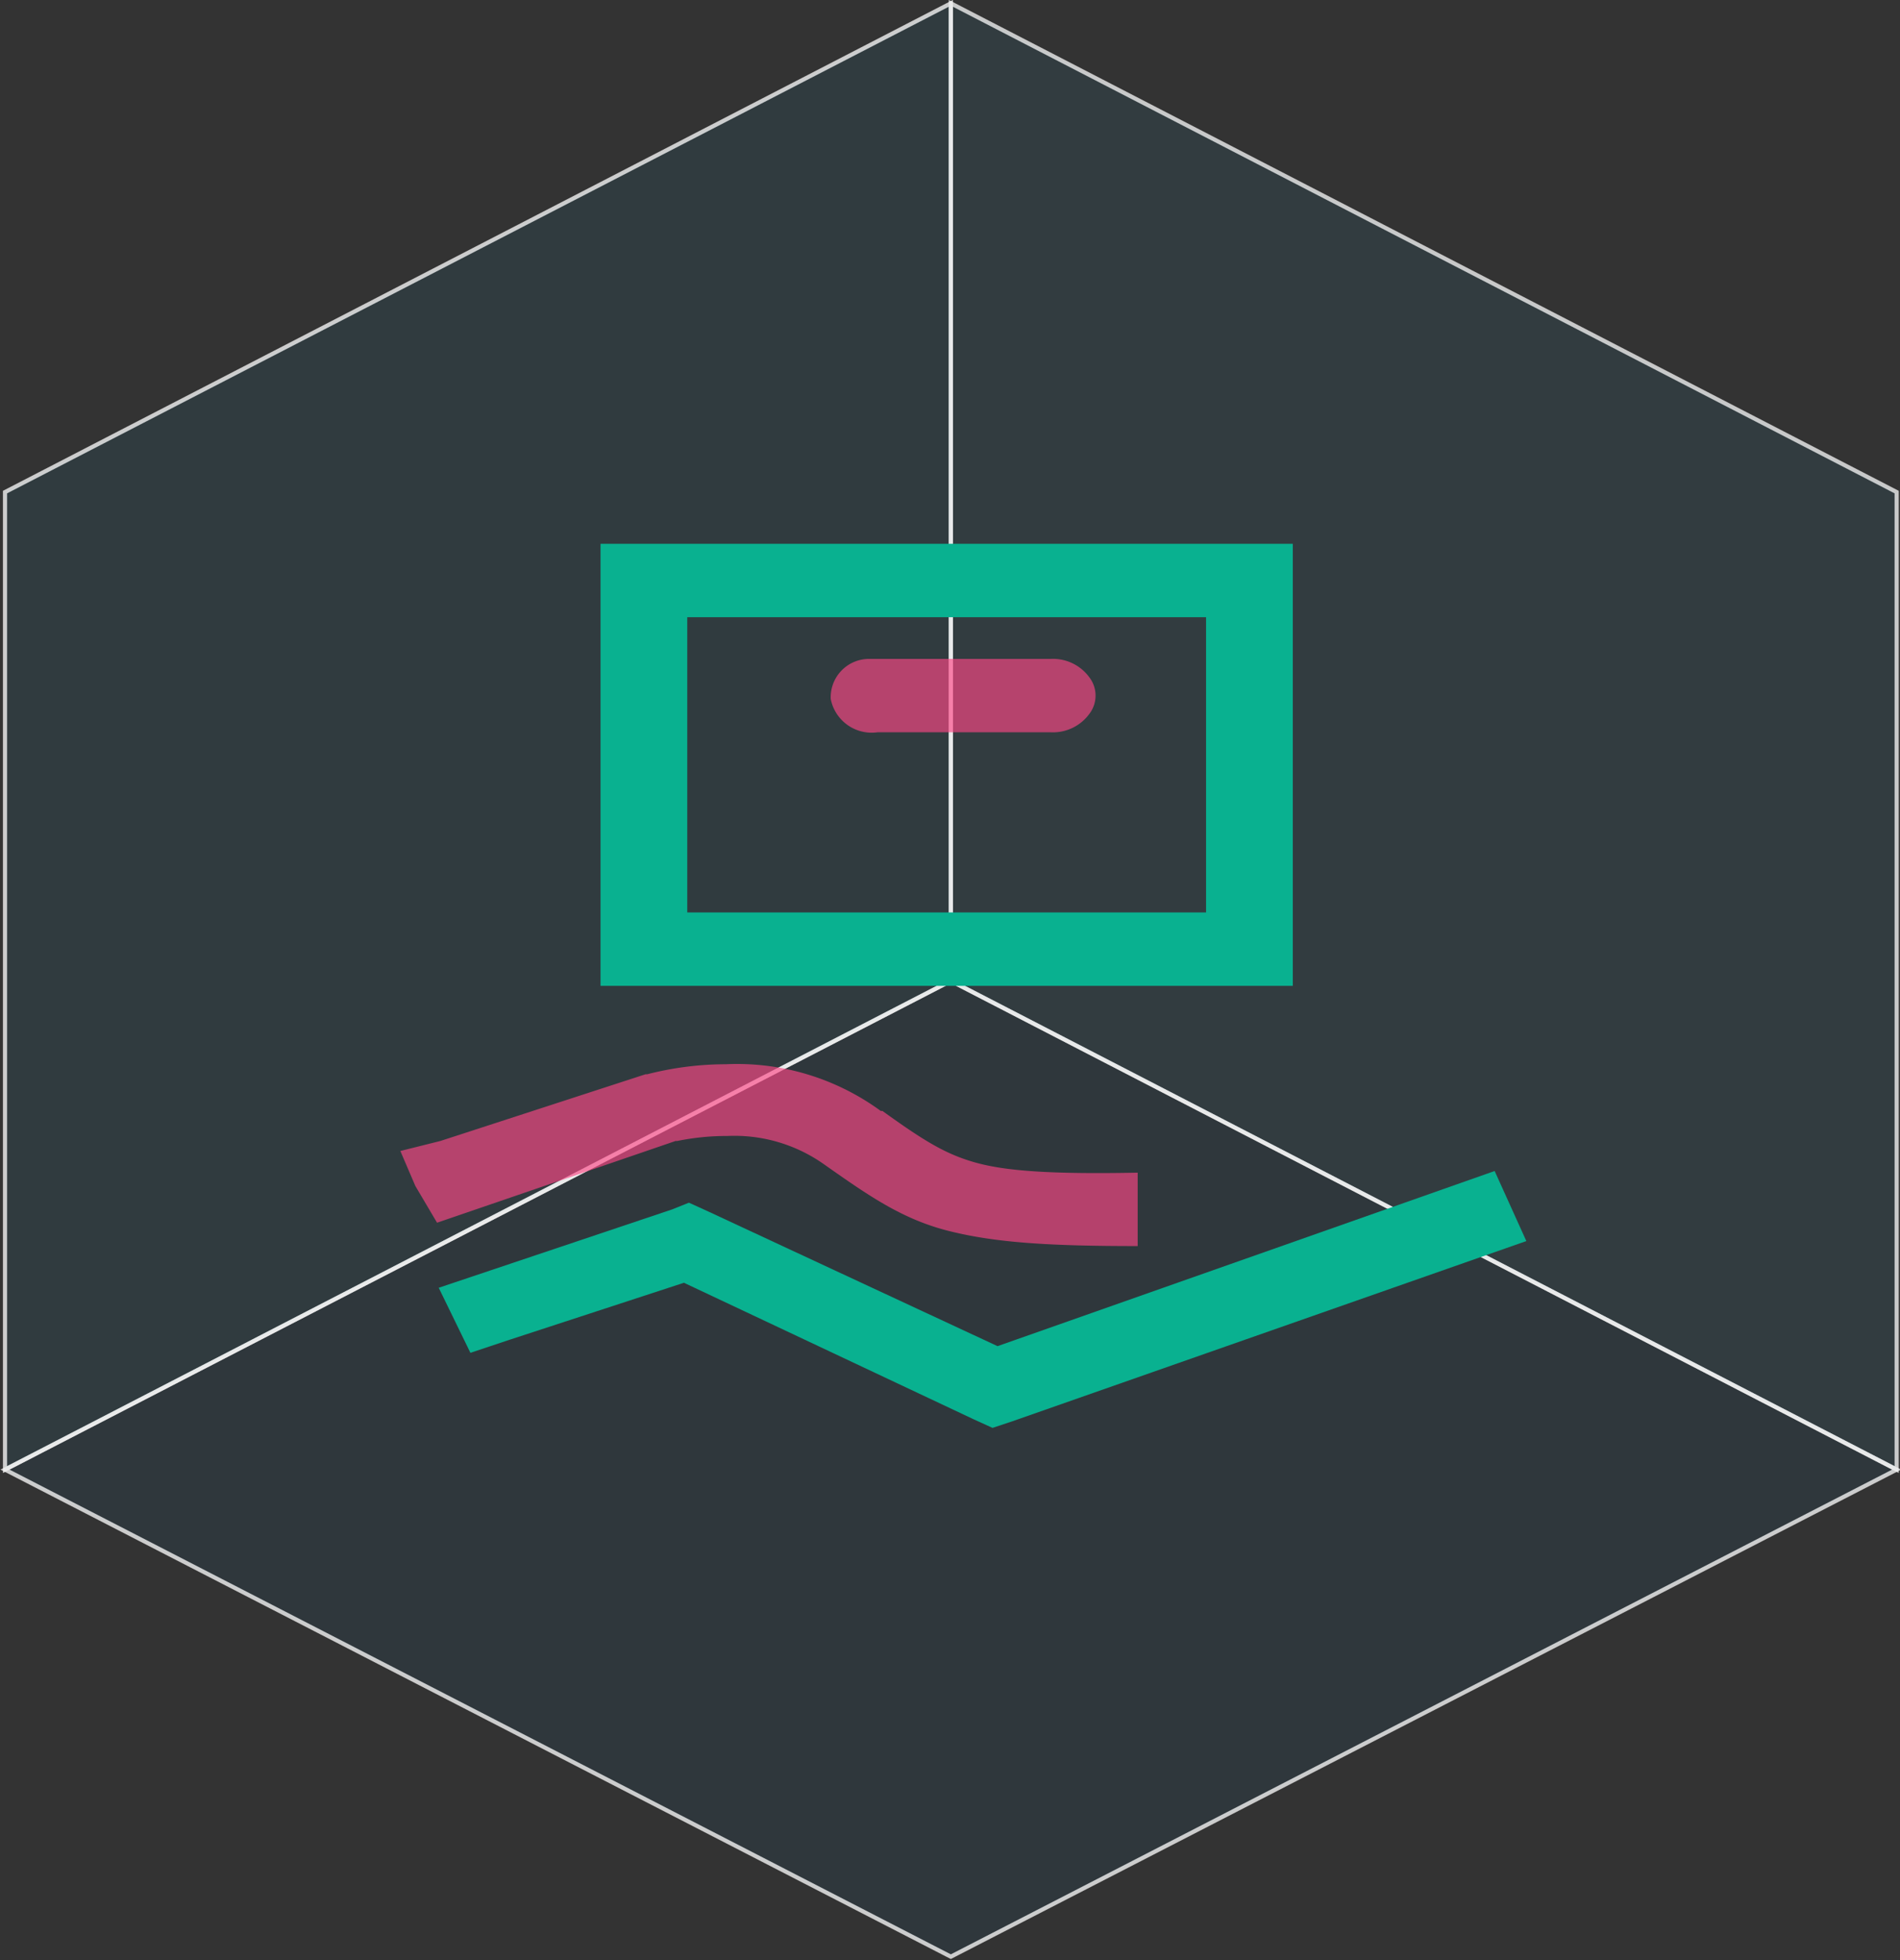 <svg xmlns="http://www.w3.org/2000/svg" viewBox="0 0 113.9 117.5">
  <rect x="0" y="0" width="113.9" height="117.5" fill="#333333" stroke="none"/>
  <title>cfeature8</title>
  <g id="Livello_2" data-name="Livello 2">
    <g id="SECURE_AND_PRIVATE" data-name="SECURE AND PRIVATE">
      <g>
        <g>
          <polygon points="57 117.3 113.7 88.1 57 58.8 0.3 88.1 57 117.3" style="fill: #215572;fill-opacity: 0.15;stroke: #f2f2f2;stroke-opacity: 0.8;stroke-width: 0.25px"/>
          <polygon points="113.7 88.1 57 58.8 57 0.2 113.7 29.5 113.7 88.1" style="fill: #2a8fbc;fill-opacity: 0.1;stroke: #f2f2f2;stroke-opacity: 0.78;stroke-width: 0.25px"/>
          <polygon points="0.3 88.1 57 58.8 57 0.2 0.3 29.5 0.3 88.1" style="fill: #247996;fill-opacity: 0.13;stroke: #f2f2f2;stroke-opacity: 0.8;stroke-width: 0.25px"/>
        </g>
        <g id="g2295">
          <path id="path2203" d="M36,32.6V59.1H77.5V32.6ZM41.2,37H72.3V54.7H41.2ZM26.3,77.2l1.9,3.9,2.4-.8L41,76.9l17.4,8.2,1.1.5,1.2-.4L91.5,74.4l-1.9-4.2L59.8,80.7,42.4,72.6l-1.1-.5-1,.4" style="fill: #09b190"/>
          <path id="path2257" d="M52.1,39.5a2.3,2.3,0,0,0-2.3,2.4,2.5,2.5,0,0,0,2.8,2H63a2.7,2.7,0,0,0,2.3-1.1,1.8,1.8,0,0,0,0-2.2A2.7,2.7,0,0,0,63,39.5H52.1ZM40.5,68.4h.1a14.8,14.8,0,0,1,3-.3,9.3,9.3,0,0,1,5.8,1.7h0c2.7,1.9,4.7,3.3,7.5,4s6,.9,11.3.9V70.3c-5.2.1-7.9-.1-9.7-.6s-3.1-1.3-5.6-3.1h-.1a14.6,14.6,0,0,0-9.3-2.8,19,19,0,0,0-4.7.6h-.1l-12.3,4L24,69l.9,2.1,1.3,2.2" style="fill: #fe4786;opacity: 0.65;isolation: isolate"/>
        </g>
      </g>
    </g>
  </g>
</svg>
